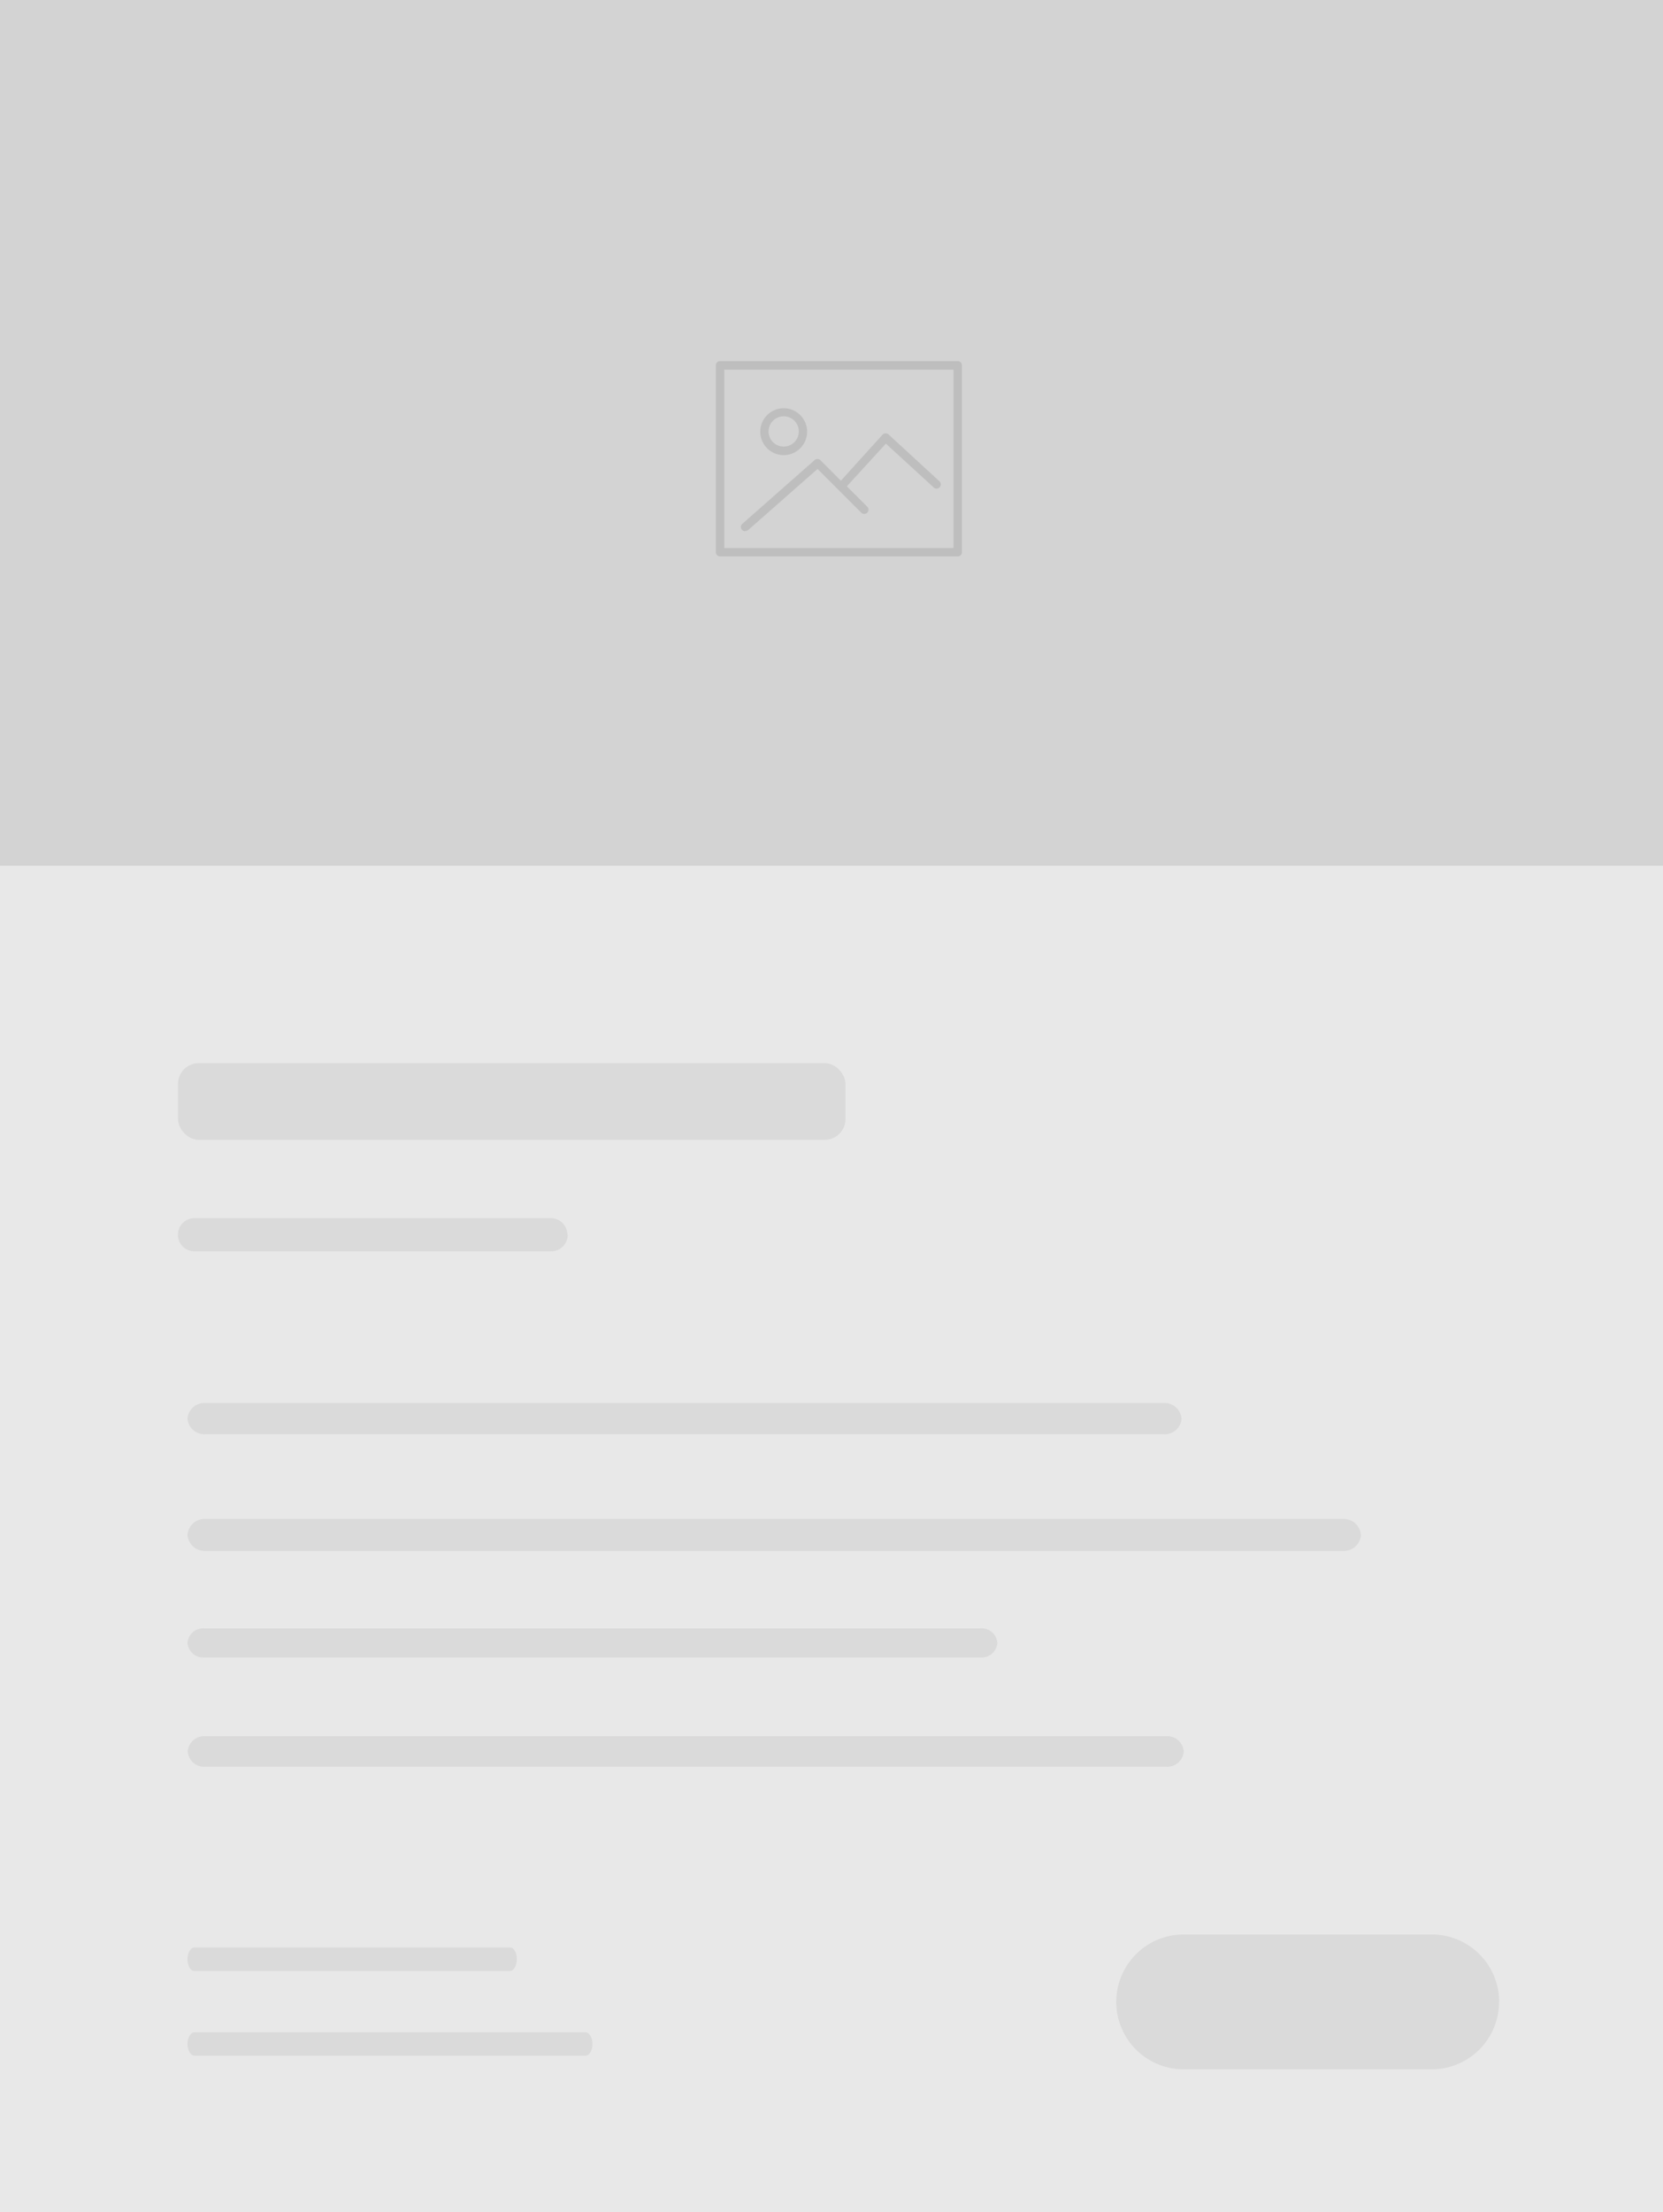 <svg xmlns="http://www.w3.org/2000/svg" viewBox="0 0 141.9 188.67"><defs><style>.cls-1{fill:#e8e8e8;}.cls-2{opacity:0.2;}.cls-3,.cls-4{fill:#9f9e9e;}.cls-3{isolation:isolate;}.cls-5{fill:#d3d3d3;}.cls-6{opacity:0.1;}.cls-7{fill:#010101;}</style></defs><title>blog-grid-template-4</title><g id="background"><rect class="cls-1" width="141.9" height="188.67"/></g><g id="template_4" data-name="template 4"><g id="template_1" data-name="template 1" class="cls-2"><path class="cls-3" d="M127.91,170.75a5.75,5.75,0,0,1-5.75,5.75H101a5.75,5.75,0,0,1-5.75-5.75h0A5.75,5.75,0,0,1,101,165h21.17a5.75,5.75,0,0,1,5.75,5.75Z"/><path class="cls-4" d="M48.44,105.31A1.41,1.41,0,0,1,47,106.73H16.6a1.41,1.41,0,0,1-1.42-1.41h0a1.42,1.42,0,0,1,1.42-1.42H47a1.42,1.42,0,0,1,1.41,1.42Z"/><rect class="cls-4" x="15.19" y="90.68" width="56.95" height="6.54" rx="1.77" ry="1.77"/><path class="cls-4" d="M100.82,121a1.44,1.44,0,0,1-1.52,1.33H17.52A1.44,1.44,0,0,1,16,121h0a1.44,1.44,0,0,1,1.52-1.33H99.29a1.44,1.44,0,0,1,1.52,1.33Z"/><path class="cls-4" d="M116.13,130.92a1.47,1.47,0,0,1-1.56,1.36h-97A1.47,1.47,0,0,1,16,130.92h0a1.47,1.47,0,0,1,1.56-1.36h97a1.47,1.47,0,0,1,1.56,1.36Z"/><path class="cls-4" d="M85.1,140.13a1.34,1.34,0,0,1-1.42,1.24H17.42A1.34,1.34,0,0,1,16,140.13h0a1.34,1.34,0,0,1,1.42-1.24H83.68a1.34,1.34,0,0,1,1.42,1.24Z"/><path class="cls-4" d="M101,149.39a1.4,1.4,0,0,1-1.49,1.3h-82a1.4,1.4,0,0,1-1.49-1.3h0a1.4,1.4,0,0,1,1.49-1.3h82a1.4,1.4,0,0,1,1.49,1.3Z"/><path class="cls-4" d="M44.1,167.11c0,.53-.26,1-.58,1H16.58c-.32,0-.58-.43-.58-1h0c0-.53.26-1,.58-1H43.52c.32,0,.58.43.58,1Z"/><path class="cls-4" d="M50.55,174.34c0,.56-.27,1-.61,1H16.61c-.33,0-.61-.45-.61-1h0c0-.56.27-1,.61-1H49.94c.33,0,.61.45.61,1Z"/></g><g id="image_thumb" data-name="image thumb"><rect class="cls-5" y="-0.07" width="141.9" height="73.91"/><g class="cls-6"><path class="cls-7" d="M81.72,30.8H61.44a.36.36,0,0,0-.36.36V47.1a.36.36,0,0,0,.36.36H81.72a.36.36,0,0,0,.36-.36V31.16A.36.36,0,0,0,81.72,30.8Zm-.36,15.94H61.8V31.53H81.36Z"/><path class="cls-7" d="M66.87,38.82a2,2,0,1,0-2-2A2,2,0,0,0,66.87,38.82Zm0-3.31a1.29,1.29,0,1,1-1.29,1.29A1.29,1.29,0,0,1,66.87,35.51Z"/><path class="cls-7" d="M63.61,45.29a.36.36,0,0,0,.24-.09L69.76,40l3.73,3.73a.36.36,0,1,0,.51-.51l-1.74-1.74,3.33-3.64,4.08,3.74a.36.36,0,1,0,.49-.53l-4.35-4a.37.37,0,0,0-.26-.09.36.36,0,0,0-.25.12L71.75,41,70,39.25a.36.36,0,0,0-.5,0l-6.16,5.43a.36.36,0,0,0,.24.63Z"/></g></g></g></svg>